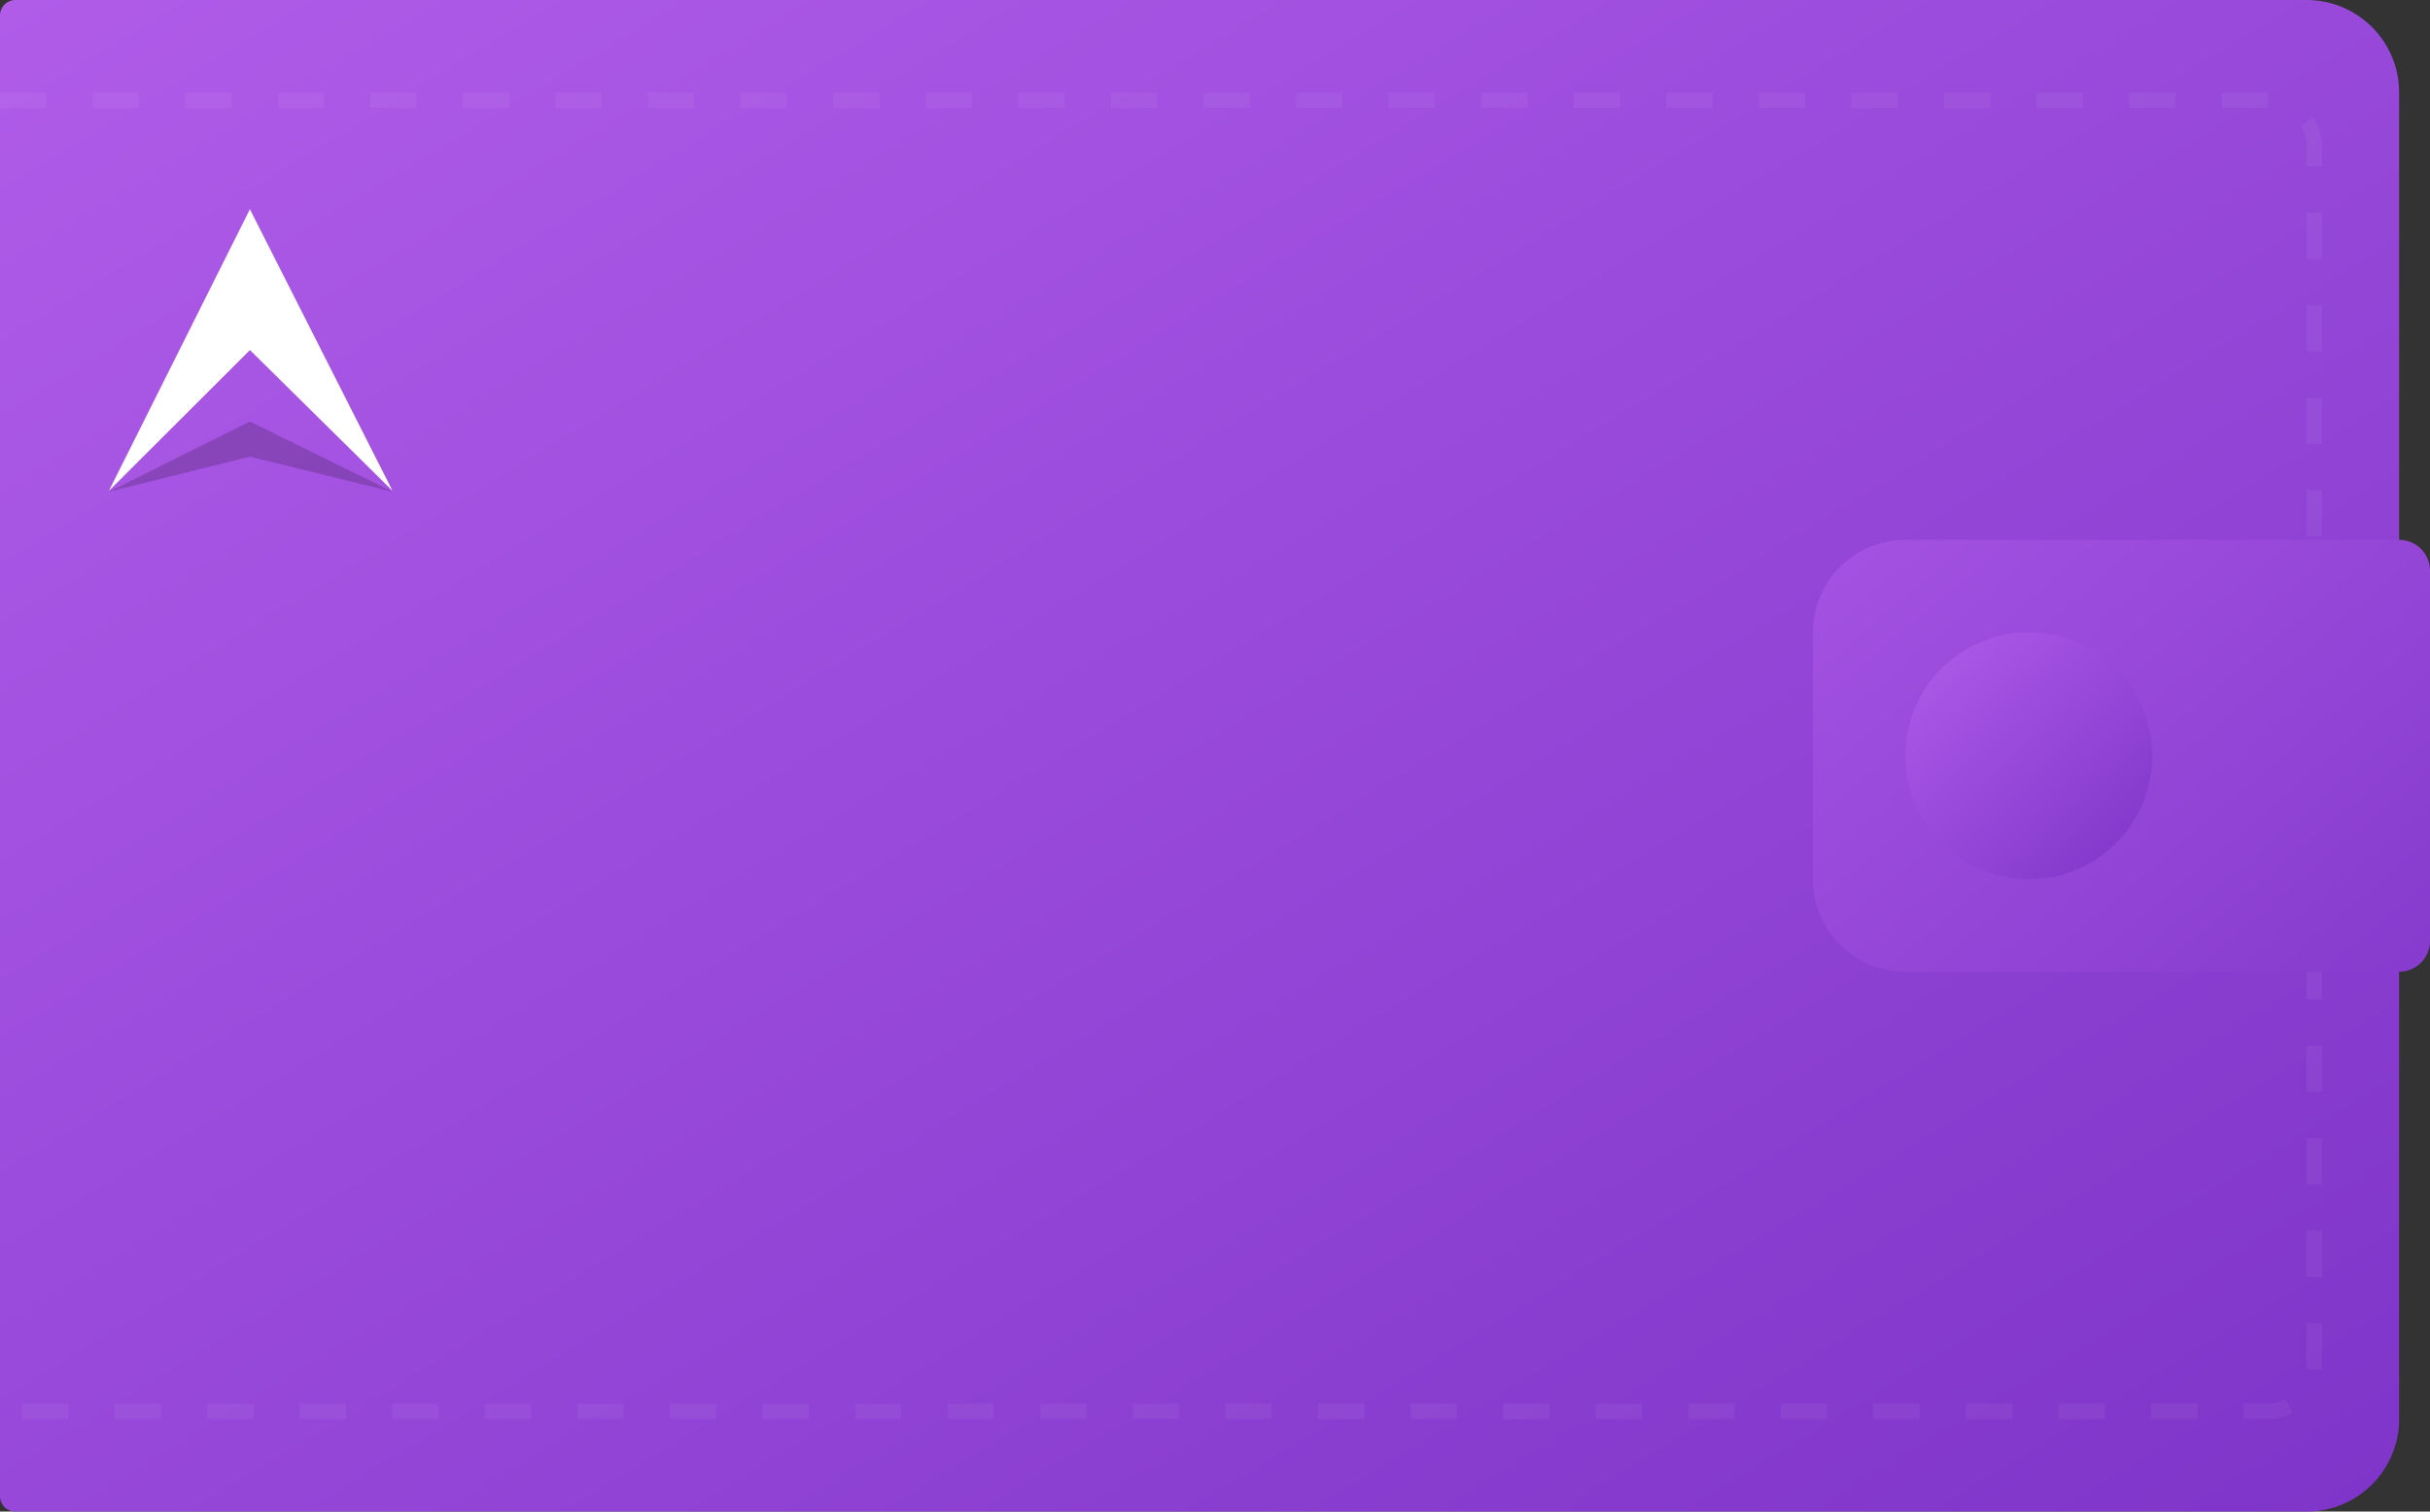 <svg xmlns="http://www.w3.org/2000/svg" xmlns:xlink="http://www.w3.org/1999/xlink" viewBox="0 0 315 196"><rect x="0" y="0" width="315" height="196" fill="#333333" stroke="none"/><defs><style>.cls-1{fill:url(#linear-gradient);}.cls-2{fill:none;stroke:#fff;stroke-linejoin:round;stroke-width:2px;stroke-dasharray:6 6;opacity:0.05;isolation:isolate;}.cls-3{fill:url(#linear-gradient-2);}.cls-4{fill:url(#linear-gradient-3);}.cls-5{fill:#fff;fill-rule:evenodd;}.cls-6{fill-opacity:0.18;}</style><linearGradient id="linear-gradient" x1="68.45" y1="237.5" x2="242.56" y2="-48.93" gradientTransform="matrix(1, 0, 0, -1, 0, 195.89)" gradientUnits="userSpaceOnUse"><stop offset="0" stop-color="#b05ce9"/><stop offset="1" stop-color="#7d34c8"/></linearGradient><linearGradient id="linear-gradient-2" x1="219.87" y1="165.31" x2="326.28" y2="40.07" xlink:href="#linear-gradient"/><linearGradient id="linear-gradient-3" x1="247.29" y1="114.17" x2="279.29" y2="81" xlink:href="#linear-gradient"/></defs><g id="Layer_2" data-name="Layer 2"><g id="ill-wallet"><path class="cls-1" d="M0,2A2,2,0,0,1,2,0H299a12,12,0,0,1,12,12V184a12,12,0,0,1-12,12H2a2,2,0,0,1-2-2Z"/><path class="cls-2" d="M0,13H294a6,6,0,0,1,6,6V177a6,6,0,0,1-6,6H0"/><path class="cls-3" d="M235,82a12,12,0,0,1,12-12h64a4,4,0,0,1,4,4v48a4,4,0,0,1-4,4H247a12,12,0,0,1-12-12Z"/><path class="cls-4" d="M263,82h0a16,16,0,0,1,16,16h0a16,16,0,0,1-16,16h0a16,16,0,0,1-16-16h0A16,16,0,0,1,263,82Z"/><path class="cls-5" d="M32.4,27.12l.19.4L50.88,63.64,32.4,45.39,14.12,63.64Z"/><path class="cls-6" d="M32.4,54.66l18.48,9.1L32.4,59.21,14.12,63.76Z"/></g></g></svg>